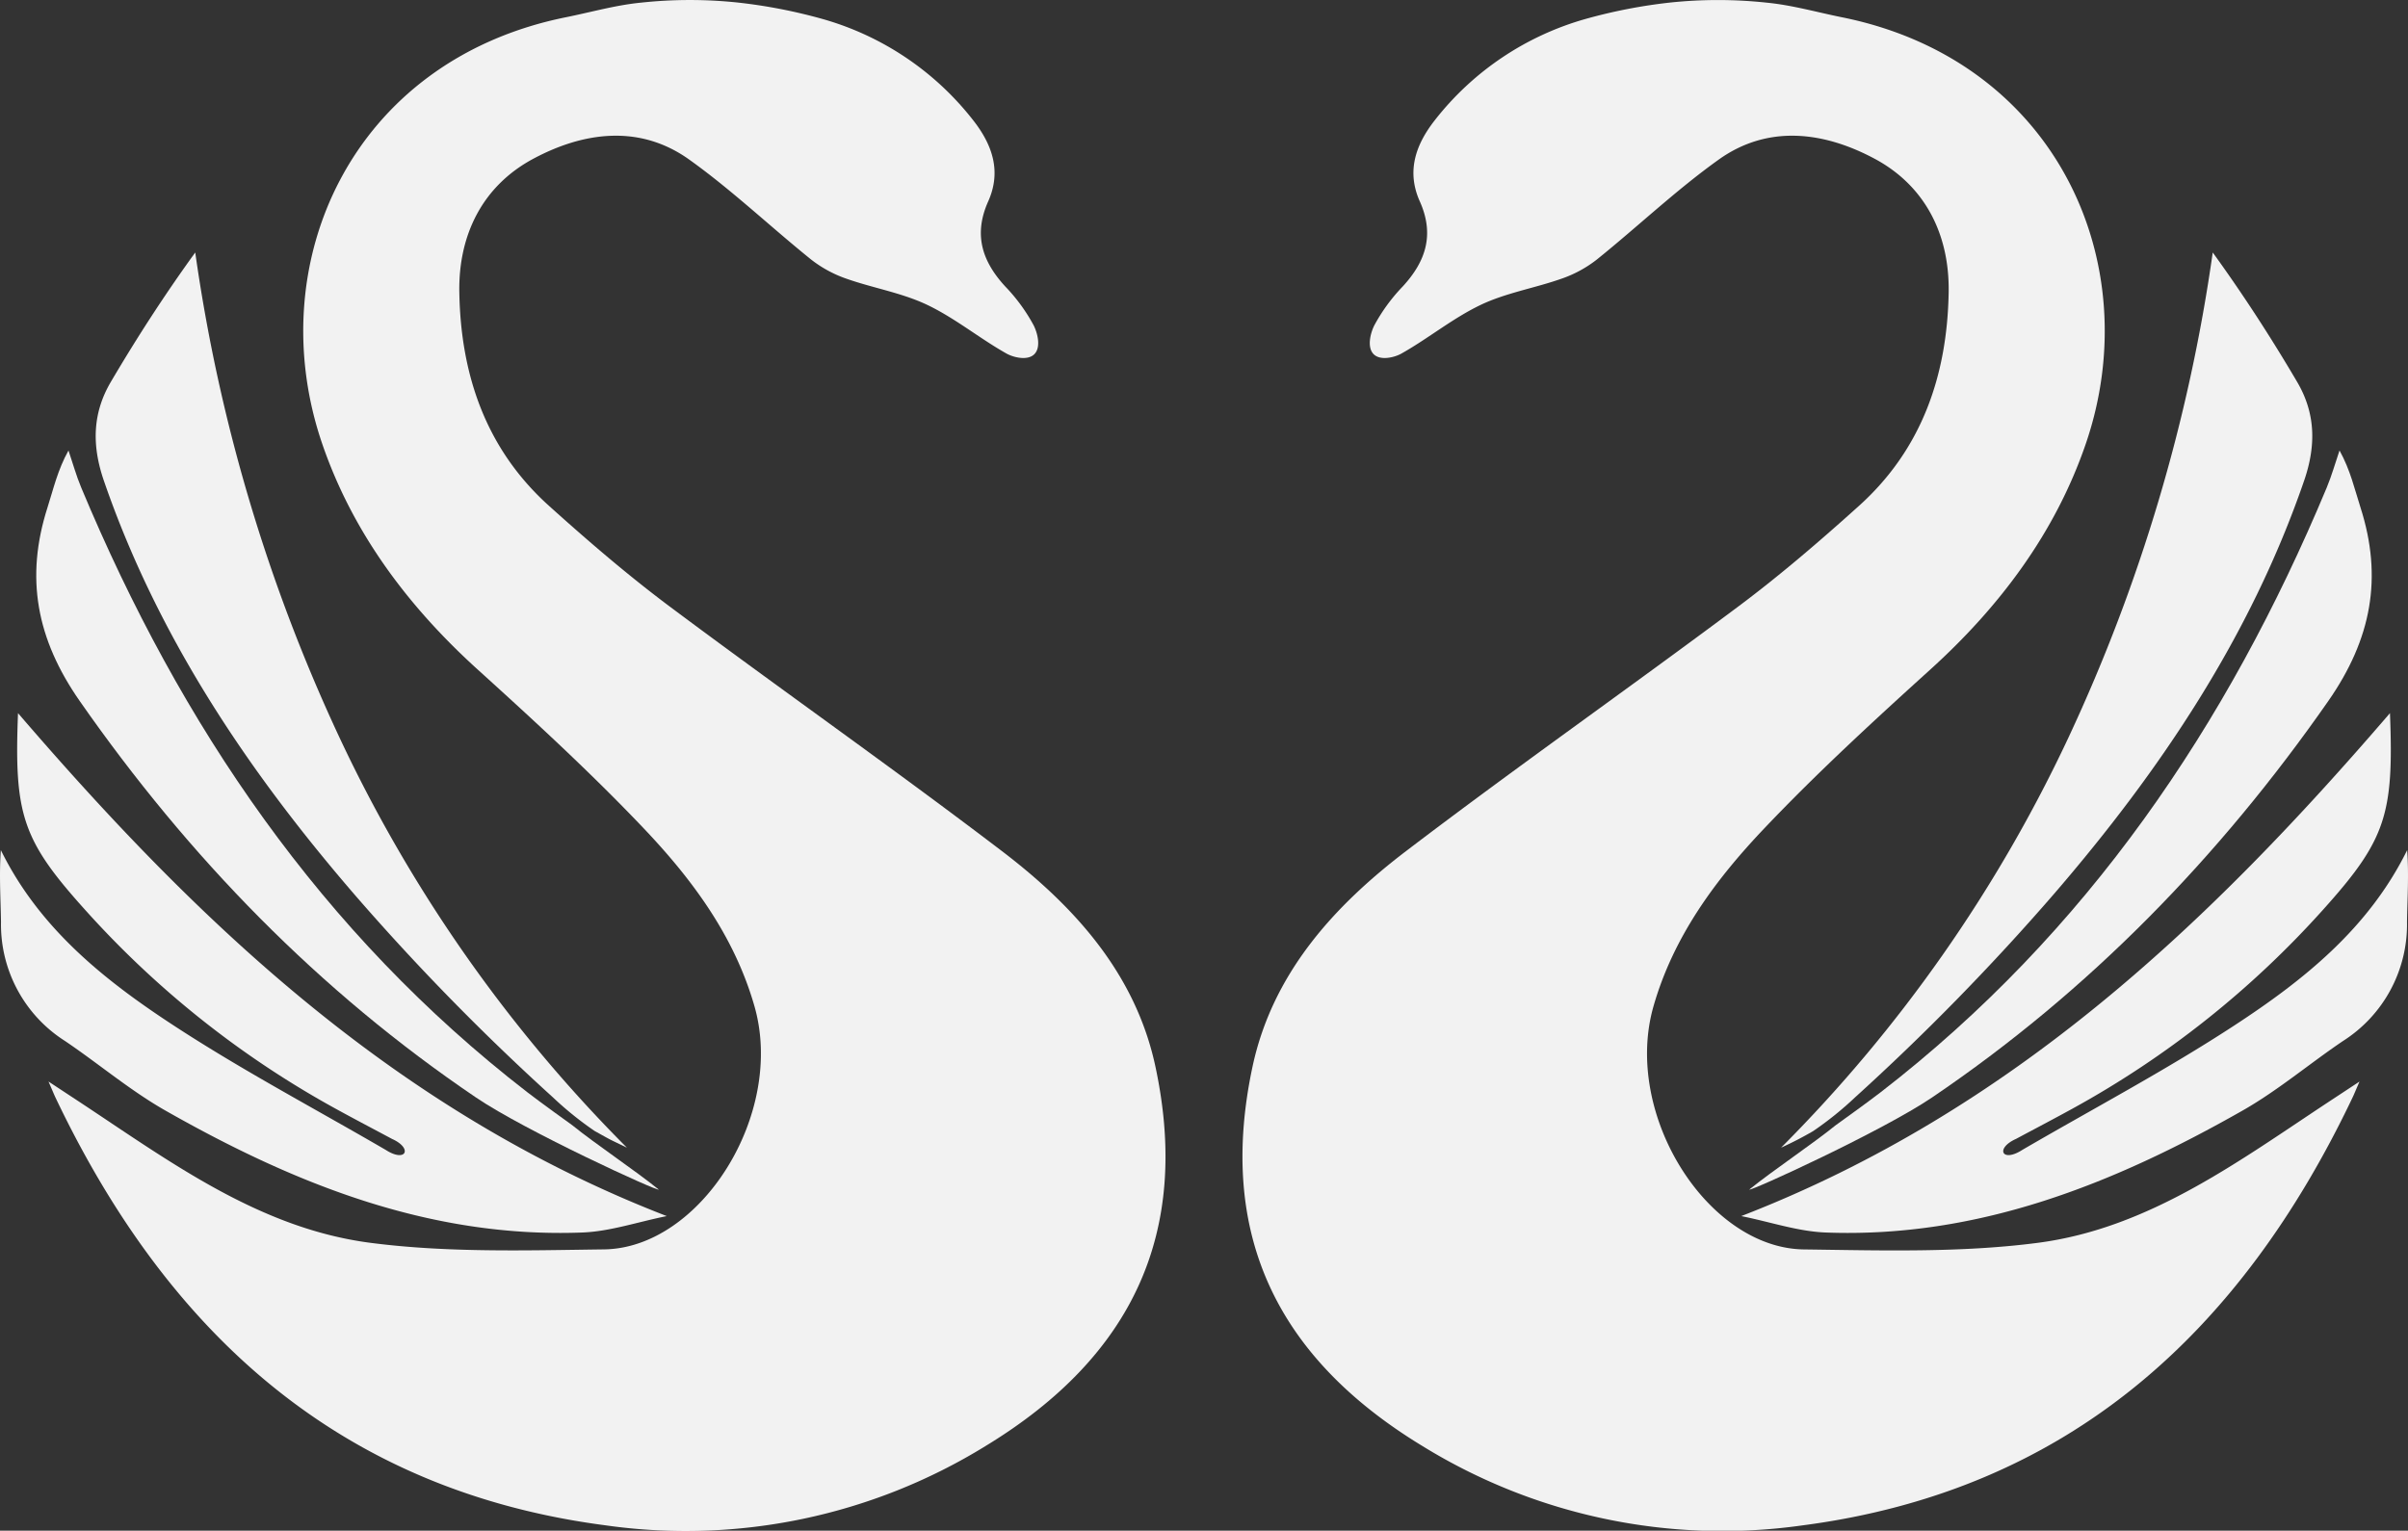 <svg xmlns="http://www.w3.org/2000/svg" width="370.813" height="235.788" viewBox="0 0 370.813 235.788">
  <rect x="0" y="0" width="370.813" height="235.788" fill="#333333" stroke="none"/>
  <g id="Group_340" data-name="Group 340" transform="translate(0 0)">
    <g id="Group_318" data-name="Group 318" transform="translate(191.328)">
      <path id="Path_1147" data-name="Path 1147" d="M1915.369,330.931a81.086,81.086,0,0,0-13,2.527,44.948,44.948,0,0,0-23.24,15.65c-2.982,3.823-4.308,7.893-2.269,12.448,2.279,5.1.953,9.213-2.623,13.1a27.413,27.413,0,0,0-4.376,5.986c-.607,1.2-1.168,3.4-.1,4.46,1.019,1.013,3.169.513,4.261-.1,4.17-2.345,7.943-5.469,12.238-7.513,3.913-1.861,8.355-2.581,12.475-4.041a18.728,18.728,0,0,0,5.4-2.945c6.295-5.072,12.185-10.685,18.743-15.376,7.707-5.515,16.356-4.236,24-.153,7.8,4.166,11.58,11.687,11.423,20.622-.223,12.721-4.109,24.122-13.8,32.851-5.995,5.4-12.142,10.69-18.6,15.517-16.954,12.671-34.3,24.829-51.131,37.654-11.224,8.547-20.627,18.947-23.677,33.265-5.394,25.342,3.4,44.545,26.133,58.375a87.968,87.968,0,0,0,58.545,12.249c41.027-5.357,67.535-29.769,84.74-65.941.213-.447.4-.91,1.053-2.424-2.011,1.323-3.253,2.143-4.5,2.962-14.072,9.275-27.865,19.642-45.058,21.88-11.843,1.543-23.992,1.171-35.993,1.014-14.9-.195-27.91-20.871-23.168-37.447,3.1-10.843,9.629-19.6,17.156-27.51,8.075-8.493,16.732-16.456,25.427-24.329,10.762-9.738,19.279-21.11,23.972-34.762,9.539-27.775-4.465-59.095-37.532-65.755-3.863-.778-7.684-1.878-11.607-2.254A70.29,70.29,0,0,0,1915.369,330.931Z" transform="translate(-1849.55 -330.534)" fill="#f2f2f2"/>
      <path id="Path_1148" data-name="Path 1148" d="M1968.011,357.089c-27.789,32.329-58.164,61.312-99.892,77.475,4.551.922,8.733,2.362,12.97,2.528,23.452.9,44.33-7.471,64.223-18.782,5.429-3.086,10.264-7.2,15.457-10.71a21.277,21.277,0,0,0,9.867-18.351c.057-3.608.3-7.215.027-11.062-5.931,12.059-15.954,20.047-26.65,27.034-10.54,6.893-21.718,12.8-32.614,19.145-3.129,2.023-4.222-.239-.973-1.692,2.9-1.551,5.814-3.078,8.7-4.662a146.6,146.6,0,0,0,38.636-30.7C1967.379,376.607,1968.628,372.672,1968.011,357.089Z" transform="translate(-1791.305 -247.236)" fill="#f2f2f2"/>
      <path id="Path_1149" data-name="Path 1149" d="M1880.993,470.081a363.175,363.175,0,0,0,30.629-31.332c16.359-18.976,30.256-39.639,38.522-63.662,1.875-5.453,1.751-10.4-1.066-15.2-3.992-6.792-8.279-13.42-13.006-19.952a263.355,263.355,0,0,1-22.171,74.621,224.053,224.053,0,0,1-44.3,63.273,55.357,55.357,0,0,0,4.938-2.552A52.118,52.118,0,0,0,1880.993,470.081Z" transform="translate(-1786.656 -301.042)" fill="#f2f2f2"/>
      <path id="Path_1150" data-name="Path 1150" d="M1881.75,451.227c-3.64,2.949-9.693,6.979-13.334,9.928.134.323,20.486-9,28.131-14.173,24.2-16.386,44.256-37.025,61.023-61.064,6.667-9.565,8.435-19.026,4.963-29.852-.907-2.813-1.539-5.717-3.223-8.758-.653,1.911-1.2,3.872-1.974,5.73-15.288,36.632-36.953,68.58-68.65,93.1C1886.673,447.7,1881.75,451.227,1881.75,451.227Z" transform="translate(-1790.37 -277.914)" fill="#f2f2f2"/>
    </g>
    <g id="Group_319" data-name="Group 319">
      <path id="Path_1151" data-name="Path 1151" d="M1911.3,330.931a81.236,81.236,0,0,1,13,2.527,44.931,44.931,0,0,1,23.236,15.65c2.983,3.823,4.311,7.893,2.275,12.448-2.283,5.1-.956,9.213,2.62,13.1a27.256,27.256,0,0,1,4.376,5.986c.607,1.2,1.171,3.4.1,4.46-1.017,1.013-3.169.513-4.266-.1-4.169-2.345-7.939-5.469-12.237-7.513-3.908-1.861-8.353-2.581-12.475-4.041a18.777,18.777,0,0,1-5.4-2.945c-6.292-5.072-12.182-10.685-18.742-15.376-7.7-5.515-16.358-4.236-24-.153-7.8,4.166-11.58,11.687-11.419,20.622.223,12.721,4.108,24.122,13.8,32.851,6,5.4,12.146,10.69,18.6,15.517,16.956,12.671,34.3,24.829,51.13,37.654,11.224,8.547,20.631,18.947,23.676,33.265,5.394,25.342-3.4,44.545-26.133,58.375A87.953,87.953,0,0,1,1890.9,565.5c-41.027-5.357-67.534-29.769-84.741-65.941-.209-.447-.392-.91-1.055-2.424l4.5,2.962c14.072,9.275,27.861,19.642,45.052,21.88,11.849,1.543,24,1.171,36,1.014,14.9-.195,27.905-20.871,23.163-37.447-3.1-10.843-9.621-19.6-17.151-27.51-8.079-8.493-16.737-16.456-25.432-24.329-10.757-9.738-19.277-21.11-23.965-34.762-9.54-27.775,4.463-59.095,37.526-65.755,3.863-.778,7.685-1.878,11.613-2.254A70.279,70.279,0,0,1,1911.3,330.931Z" transform="translate(-1797.636 -330.534)" fill="#f2f2f2"/>
      <path id="Path_1152" data-name="Path 1152" d="M1806.075,357.089c27.791,32.329,58.168,61.312,99.9,77.475-4.55.922-8.737,2.362-12.969,2.528-23.457.9-44.33-7.471-64.227-18.782-5.426-3.086-10.262-7.2-15.454-10.71a21.269,21.269,0,0,1-9.87-18.351c-.054-3.608-.3-7.215-.024-11.062,5.927,12.059,15.955,20.047,26.645,27.034,10.541,6.893,21.719,12.8,32.619,19.145,3.128,2.023,4.223-.239.973-1.692-2.9-1.551-5.817-3.078-8.7-4.662a146.6,146.6,0,0,1-38.629-30.7C1806.708,376.607,1805.463,372.672,1806.075,357.089Z" transform="translate(-1803.301 -247.236)" fill="#f2f2f2"/>
      <path id="Path_1153" data-name="Path 1153" d="M1877.273,470.081a362.789,362.789,0,0,1-30.632-31.332c-16.354-18.976-30.251-39.639-38.521-63.662-1.877-5.453-1.751-10.4,1.064-15.2,4-6.792,8.278-13.42,13.008-19.952a263.491,263.491,0,0,0,22.167,74.621,224.128,224.128,0,0,0,44.306,63.273c-3.2-1.551-1.984-.918-4.944-2.552A51.9,51.9,0,0,1,1877.273,470.081Z" transform="translate(-1792.126 -301.042)" fill="#f2f2f2"/>
      <path id="Path_1154" data-name="Path 1154" d="M1887.169,451.227c3.642,2.949,9.7,6.979,13.337,9.928-.136.323-20.489-9-28.131-14.173-24.209-16.386-44.255-37.025-61.021-61.064-6.675-9.565-8.437-19.026-4.966-29.852.9-2.813,1.539-5.717,3.224-8.758.65,1.911,1.19,3.872,1.968,5.73,15.294,36.632,36.959,68.58,68.657,93.1C1882.25,447.7,1887.169,451.227,1887.169,451.227Z" transform="translate(-1799.067 -277.914)" fill="#f2f2f2"/>
    </g>
  </g>
</svg>
